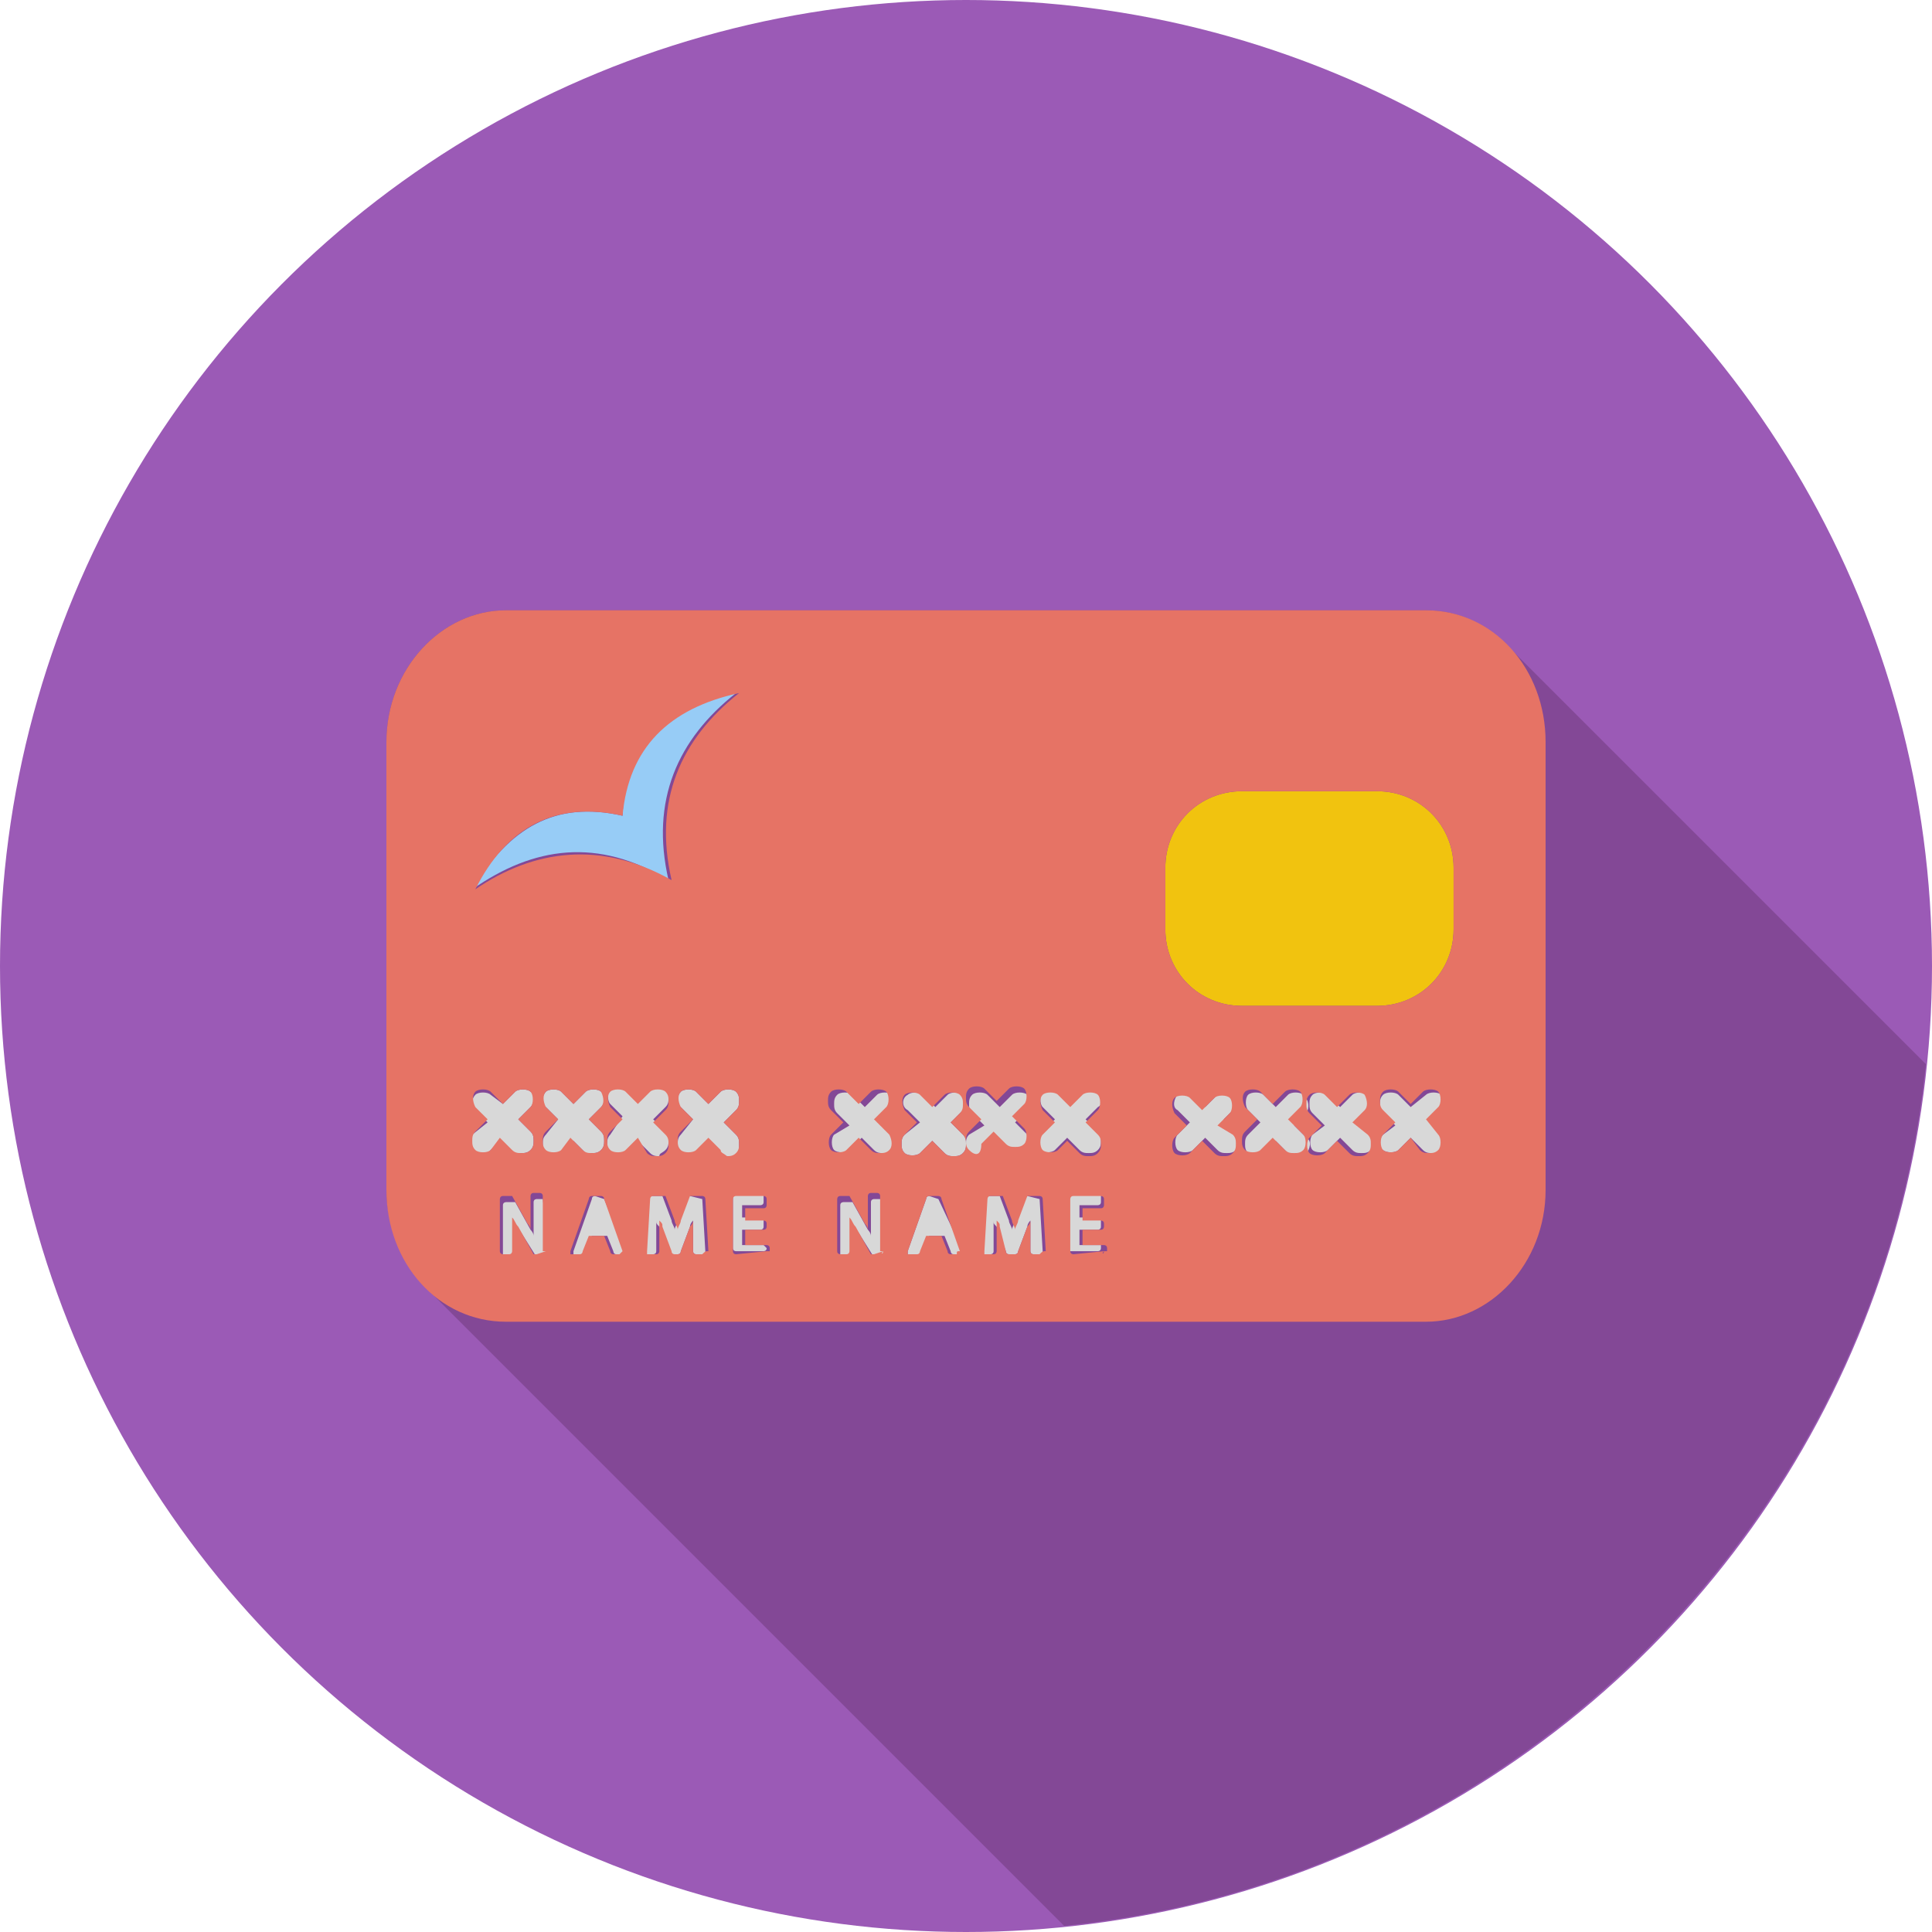 <?xml version="1.0" encoding="utf-8"?>
<!-- Generator: Adobe Illustrator 21.1.0, SVG Export Plug-In . SVG Version: 6.00 Build 0)  -->
<svg version="1.1" id="Слой_1" xmlns="http://www.w3.org/2000/svg" xmlns:xlink="http://www.w3.org/1999/xlink" x="0px" y="0px"
	 viewBox="0 0 63 63" style="enable-background:new 0 0 63 63;" xml:space="preserve">
<style type="text/css">
	.st0{fill:#9B5AB6;}
	.st1{fill:#834896;}
	.st2{fill:#97CCF6;}
	.st3{fill:#F1C30F;}
	.st4{fill:#D8D8D8;}
	.st5{fill:#E67365;}
</style>
<circle class="st0" cx="31.5" cy="31.5" r="31.5"/>
<path class="st1" d="M62.8,34.7L49.3,21.2c-0.7-0.8-1.7-1.3-2.8-1.3h-30c-2.1,0-3.9,1.9-3.9,4.3v14.6c0,1.3,0.6,2.5,1.4,3.3
	l20.7,20.7C49.5,61.3,61.3,49.5,62.8,34.7z"/>
<path class="st2" d="M21.8,28.7L21.8,28.7C21.8,28.7,21.8,28.7,21.8,28.7L21.8,28.7L21.8,28.7c-0.6-2.6,0.3-4.6,2.2-6.1
	c-2.2,0.5-3.6,1.7-3.7,4l0,0c-2.2-0.5-3.7,0.4-4.9,2.4C17.4,27.6,19.5,27.3,21.8,28.7z"/>
<path class="st3" d="M44.9,25.8h-4.4c-1.4,0-2.5,1.1-2.5,2.5v2c0,1.4,1.1,2.5,2.5,2.5h4.4c1.4,0,2.5-1.1,2.5-2.5v-2
	C47.4,26.9,46.3,25.8,44.9,25.8z"/>
<g>
	<path class="st4" d="M24.9,40.6h-0.7v-0.5h0.6c0,0,0.1,0,0.1-0.1v-0.2c0,0,0-0.1-0.1-0.1h-0.6v-0.4h0.6c0,0,0.1,0,0.1-0.1v-0.2
		c0,0,0-0.1-0.1-0.1H24c0,0-0.1,0-0.1,0.1v1.7c0,0,0,0.1,0.1,0.1h0.9c0,0,0.1,0,0.1-0.1L24.9,40.6C25,40.6,25,40.6,24.9,40.6z"/>
	<path class="st4" d="M21.7,37.5c0.1-0.1,0.1-0.2,0.1-0.3c0-0.1,0-0.2-0.1-0.3l-0.4-0.4l0.4-0.4c0.1-0.1,0.1-0.2,0.1-0.3
		c0-0.1,0-0.2-0.1-0.3c-0.1-0.1-0.4-0.1-0.5,0l-0.4,0.4l-0.4-0.4c-0.1-0.1-0.4-0.1-0.5,0c-0.1,0.1-0.1,0.4,0,0.5l0.4,0.4L19.9,37
		c-0.1,0.1-0.1,0.2-0.1,0.3c0,0.1,0,0.2,0.1,0.3c0.1,0.1,0.4,0.1,0.5,0l0.4-0.4l0.4,0.4c0.1,0.1,0.2,0.1,0.3,0.1
		C21.5,37.6,21.6,37.6,21.7,37.5z"/>
	<path class="st4" d="M22.9,39.1C22.9,39.1,22.9,39.1,22.9,39.1l-0.4-0.1c0,0-0.1,0-0.1,0l-0.3,0.8c0,0.1-0.1,0.2-0.1,0.3
		c0-0.1-0.1-0.2-0.1-0.3l-0.3-0.8c0,0,0,0-0.1,0h-0.3c0,0-0.1,0-0.1,0.1l-0.1,1.7c0,0,0,0,0,0.1c0,0,0,0,0.1,0h0.2
		c0,0,0.1,0,0.1-0.1l0-0.7c0-0.1,0-0.2,0-0.3c0,0.1,0,0.1,0.1,0.2l0.3,0.8c0,0,0,0.1,0.1,0.1h0.2c0,0,0.1,0,0.1-0.1l0.3-0.8
		c0-0.1,0.1-0.2,0.1-0.2c0,0.1,0,0.2,0,0.3l0,0.7c0,0,0,0.1,0.1,0.1h0.2l0,0c0,0,0.1,0,0.1-0.1c0,0,0,0,0,0L22.9,39.1z"/>
	<path class="st4" d="M28.7,39.1h-0.2c0,0-0.1,0-0.1,0.1v0.7c0,0.1,0,0.2,0,0.4c0-0.1-0.1-0.2-0.1-0.2l-0.5-0.9c0,0,0,0-0.1,0h-0.2
		c0,0-0.1,0-0.1,0.1v1.7c0,0,0,0.1,0.1,0.1h0.2c0,0,0.1,0,0.1-0.1v-0.7c0-0.1,0-0.3,0-0.4c0,0.1,0.1,0.2,0.2,0.3l0.5,0.8
		c0,0,0,0,0.1,0h0.2c0,0,0.1,0,0.1-0.1L28.7,39.1C28.8,39.1,28.7,39.1,28.7,39.1z"/>
	<path class="st4" d="M29.1,35.7c-0.1-0.1-0.4-0.1-0.5,0l-0.4,0.4l-0.4-0.4c-0.1-0.1-0.4-0.1-0.5,0c-0.1,0.1-0.1,0.2-0.1,0.3
		c0,0.1,0,0.2,0.1,0.3l0.4,0.4L27.2,37c-0.1,0.1-0.1,0.4,0,0.5c0.1,0.1,0.4,0.1,0.5,0l0.4-0.4l0.4,0.4c0.1,0.1,0.2,0.1,0.3,0.1
		c0.1,0,0.2,0,0.3-0.1c0.2-0.1,0.2-0.4,0-0.5l-0.4-0.4l0.4-0.4C29.2,36.1,29.2,35.9,29.1,35.7z"/>
	<path class="st4" d="M17,37.6c0.1,0,0.2,0,0.3-0.1c0.1-0.1,0.1-0.2,0.1-0.3c0-0.1,0-0.2-0.1-0.3l-0.4-0.4l0.4-0.4
		c0.1-0.1,0.2-0.4,0-0.5c-0.1-0.1-0.4-0.1-0.5,0l-0.4,0.4L16,35.7c-0.1-0.1-0.4-0.1-0.5,0c-0.1,0.1-0.2,0.4,0,0.5l0.4,0.4L15.4,37
		c-0.1,0.1-0.1,0.2-0.1,0.3c0,0.1,0,0.2,0.1,0.3c0.1,0.1,0.4,0.1,0.5,0l0.4-0.4l0.4,0.4C16.8,37.6,16.9,37.6,17,37.6z"/>
	<path class="st4" d="M30.6,39.1C30.6,39.1,30.6,39.1,30.6,39.1l-0.3-0.1c0,0-0.1,0-0.1,0.1l-0.6,1.7c0,0,0,0,0,0.1c0,0,0,0,0.1,0
		H30c0,0,0.1,0,0.1-0.1l0.2-0.5h0.5l0.2,0.5c0,0,0,0.1,0.1,0.1h0.2l0,0c0,0,0.1,0,0.1-0.1c0,0,0,0,0,0L30.6,39.1z"/>
	<path class="st4" d="M19.3,37.6c0.1,0,0.2,0,0.3-0.1c0.1-0.1,0.1-0.2,0.1-0.3c0-0.1,0-0.2-0.1-0.3l-0.4-0.4l0.4-0.4
		c0.1-0.1,0.2-0.4,0-0.5c-0.1-0.1-0.4-0.1-0.5,0l-0.4,0.4l-0.4-0.4c-0.1-0.1-0.4-0.1-0.5,0c-0.1,0.1-0.2,0.4,0,0.5l0.4,0.4L17.8,37
		c-0.1,0.1-0.1,0.2-0.1,0.3c0,0.1,0,0.2,0.1,0.3c0.1,0.1,0.4,0.1,0.5,0l0.4-0.4l0.4,0.4C19.1,37.6,19.2,37.6,19.3,37.6z"/>
	<path class="st4" d="M19.7,39.1C19.7,39.1,19.6,39.1,19.7,39.1l-0.3-0.1c0,0-0.1,0-0.1,0.1l-0.6,1.7c0,0,0,0,0,0.1c0,0,0,0,0.1,0
		H19c0,0,0.1,0,0.1-0.1l0.2-0.5h0.5l0.2,0.5c0,0,0,0.1,0.1,0.1h0.2h0c0,0,0.1,0,0.1-0.1c0,0,0,0,0,0L19.7,39.1z"/>
	<path class="st4" d="M17.7,39.1h-0.2c0,0-0.1,0-0.1,0.1v0.7c0,0.1,0,0.2,0,0.4c0-0.1-0.1-0.2-0.1-0.2l-0.5-0.9c0,0,0,0-0.1,0h-0.2
		c0,0-0.1,0-0.1,0.1v1.7c0,0,0,0.1,0.1,0.1h0.2c0,0,0.1,0,0.1-0.1v-0.7c0-0.1,0-0.3,0-0.4c0,0.1,0.1,0.2,0.2,0.3l0.5,0.8
		c0,0,0,0,0.1,0h0.2c0,0,0.1,0,0.1-0.1L17.7,39.1C17.8,39.1,17.8,39.1,17.7,39.1z"/>
	<path class="st4" d="M24.1,37.3c0-0.1,0-0.2-0.1-0.3l-0.4-0.4l0.4-0.4c0.1-0.1,0.1-0.2,0.1-0.3c0-0.1,0-0.2-0.1-0.3
		c-0.1-0.1-0.4-0.1-0.5,0l-0.4,0.4l-0.4-0.4c-0.1-0.1-0.4-0.1-0.5,0c-0.1,0.1-0.2,0.4,0,0.5l0.4,0.4L22.2,37
		c-0.1,0.1-0.1,0.2-0.1,0.3c0,0.1,0,0.2,0.1,0.3c0.1,0.1,0.4,0.1,0.5,0l0.4-0.4l0.4,0.4c0.1,0.1,0.2,0.1,0.3,0.1
		c0.1,0,0.2,0,0.3-0.1C24.1,37.5,24.1,37.4,24.1,37.3z"/>
	<path class="st4" d="M42.5,35.7c-0.1-0.1-0.4-0.1-0.5,0l-0.4,0.4l-0.4-0.4c-0.1-0.1-0.4-0.1-0.5,0c-0.1,0.1-0.1,0.4,0,0.5l0.4,0.4
		L40.7,37c-0.1,0.1-0.1,0.2-0.1,0.3c0,0.1,0,0.2,0.1,0.3c0.1,0.1,0.4,0.1,0.5,0l0.4-0.4l0.4,0.4c0.1,0.1,0.2,0.1,0.3,0.1
		c0.1,0,0.2,0,0.3-0.1c0.1-0.1,0.2-0.4,0-0.5l-0.4-0.4l0.4-0.4C42.7,36.1,42.7,35.9,42.5,35.7z"/>
	<path class="st4" d="M31.5,36c0-0.1,0-0.2-0.1-0.3c-0.1-0.1-0.4-0.1-0.5,0l-0.4,0.4l-0.4-0.4c-0.1-0.1-0.4-0.1-0.5,0
		c-0.2,0.1-0.2,0.4,0,0.5l0.4,0.4L29.5,37c-0.1,0.1-0.1,0.2-0.1,0.3c0,0.1,0,0.2,0.1,0.3c0.1,0.1,0.4,0.1,0.5,0l0.4-0.4l0.4,0.4
		c0.1,0.1,0.2,0.1,0.3,0.1c0.1,0,0.2,0,0.3-0.1c0.1-0.1,0.1-0.2,0.1-0.3c0-0.1,0-0.2-0.1-0.3L31,36.6l0.4-0.4
		C31.4,36.2,31.5,36.1,31.5,36z"/>
	<path class="st4" d="M47,35.7c-0.1-0.1-0.4-0.1-0.5,0L46,36.1l-0.4-0.4c-0.1-0.1-0.4-0.1-0.5,0c-0.1,0.1-0.1,0.2-0.1,0.3
		c0,0.1,0,0.2,0.1,0.3l0.4,0.4L45.1,37c-0.1,0.1-0.2,0.4,0,0.5c0.1,0.1,0.4,0.1,0.5,0l0.4-0.4l0.4,0.4c0.1,0.1,0.2,0.1,0.3,0.1
		c0.1,0,0.2,0,0.3-0.1c0.1-0.1,0.2-0.4,0-0.5l-0.4-0.4l0.4-0.4C47.1,36.1,47.1,35.9,47,35.7z"/>
	<path class="st4" d="M44.6,35.7c-0.1-0.1-0.4-0.1-0.5,0l-0.4,0.4l-0.4-0.4c-0.1-0.1-0.4-0.1-0.5,0c-0.1,0.1-0.1,0.2-0.1,0.3
		c0,0.1,0,0.2,0.1,0.3l0.4,0.4L42.8,37c-0.1,0.1-0.1,0.4,0,0.5c0.1,0.1,0.4,0.1,0.5,0l0.4-0.4l0.4,0.4c0.1,0.1,0.2,0.1,0.3,0.1
		c0.1,0,0.2,0,0.3-0.1c0.1-0.1,0.1-0.2,0.1-0.3c0-0.1,0-0.2-0.1-0.3l-0.4-0.4l0.4-0.4C44.8,36.1,44.8,35.9,44.6,35.7z"/>
	<path class="st4" d="M33.9,39.1C33.9,39.1,33.8,39.1,33.9,39.1l-0.4-0.1c0,0-0.1,0-0.1,0l-0.3,0.8c0,0.1-0.1,0.2-0.1,0.3
		c0-0.1-0.1-0.2-0.1-0.3l-0.3-0.8c0,0,0,0-0.1,0h-0.3c0,0-0.1,0-0.1,0.1l-0.1,1.7c0,0,0,0,0,0.1c0,0,0,0,0.1,0h0.2
		c0,0,0.1,0,0.1-0.1l0-0.7c0-0.1,0-0.2,0-0.3c0,0.1,0,0.1,0.1,0.2l0.3,0.8c0,0,0,0.1,0.1,0.1h0.2c0,0,0.1,0,0.1-0.1l0.3-0.8
		c0-0.1,0.1-0.2,0.1-0.2c0,0.1,0,0.2,0,0.3l0,0.7c0,0,0,0.1,0.1,0.1h0.2h0c0,0,0.1,0,0.1-0.1c0,0,0,0,0,0L33.9,39.1z"/>
	<path class="st4" d="M32.5,37.1l0.4,0.4c0.1,0.1,0.2,0.1,0.3,0.1c0.1,0,0.2,0,0.3-0.1c0.1-0.1,0.2-0.4,0-0.5l-0.4-0.4l0.4-0.4
		c0.2-0.1,0.2-0.4,0-0.5c-0.1-0.1-0.4-0.1-0.5,0l-0.4,0.4l-0.4-0.4c-0.1-0.1-0.4-0.1-0.5,0c-0.1,0.1-0.1,0.2-0.1,0.3
		c0,0.1,0,0.2,0.1,0.3l0.4,0.4L31.6,37c-0.1,0.1-0.1,0.2-0.1,0.3c0,0.1,0,0.2,0.1,0.3c0.1,0.1,0.4,0.1,0.5,0L32.5,37.1z"/>
	<path class="st4" d="M35.9,40.6h-0.7v-0.5h0.6c0,0,0.1,0,0.1-0.1v-0.2c0,0,0-0.1-0.1-0.1h-0.6v-0.4h0.6c0,0,0.1,0,0.1-0.1v-0.2
		c0,0,0-0.1-0.1-0.1h-0.9c0,0-0.1,0-0.1,0.1v1.7c0,0,0,0.1,0.1,0.1h0.9c0,0,0.1,0,0.1-0.1L35.9,40.6C36,40.6,35.9,40.6,35.9,40.6z"
		/>
	<path class="st4" d="M35.5,37.6c0.1,0,0.2,0,0.3-0.1c0.1-0.1,0.1-0.2,0.1-0.3c0-0.1,0-0.2-0.1-0.3l-0.4-0.4l0.4-0.4
		c0.2-0.1,0.2-0.4,0-0.5c-0.1-0.1-0.4-0.1-0.5,0l-0.4,0.4l-0.4-0.4c-0.1-0.1-0.4-0.1-0.5,0c-0.1,0.1-0.1,0.4,0,0.5l0.4,0.4L33.9,37
		c-0.1,0.1-0.2,0.4,0,0.5c0.1,0.1,0.4,0.1,0.5,0l0.4-0.4l0.4,0.4C35.3,37.6,35.4,37.6,35.5,37.6z"/>
	<path class="st4" d="M40.2,35.7c-0.1-0.1-0.4-0.1-0.5,0l-0.4,0.4l-0.4-0.4c-0.1-0.1-0.4-0.1-0.5,0c-0.1,0.1-0.2,0.4,0,0.5l0.4,0.4
		L38.4,37c-0.1,0.1-0.1,0.4,0,0.5c0.1,0.1,0.4,0.1,0.5,0l0.4-0.4l0.4,0.4c0.1,0.1,0.2,0.1,0.3,0.1c0.1,0,0.2,0,0.3-0.1
		c0.1-0.1,0.1-0.2,0.1-0.3c0-0.1,0-0.2-0.1-0.3l-0.4-0.4l0.4-0.4C40.4,36.1,40.4,35.9,40.2,35.7z"/>
</g>
<path class="st5" d="M46.5,19.9h-30c-2.1,0-3.9,1.9-3.9,4.3v14.6c0,2.4,1.7,4.3,3.9,4.3h30c2.1,0,3.9-1.9,3.9-4.3V24.2
	C50.4,21.8,48.7,19.9,46.5,19.9z M20.3,26.6L20.3,26.6c0.2-2.2,1.5-3.5,3.8-4c-1.9,1.5-2.8,3.5-2.2,6.1l0,0l0,0c0,0,0,0,0,0l0,0
	c-2.3-1.3-4.5-1-6.4,0.3C16.5,27,18.1,26.1,20.3,26.6z M16,37.5c-0.1,0.1-0.4,0.1-0.5,0c-0.1-0.1-0.1-0.2-0.1-0.3
	c0-0.1,0-0.2,0.1-0.3l0.4-0.4l-0.4-0.4c-0.1-0.2-0.1-0.4,0-0.5c0.1-0.1,0.4-0.1,0.5,0l0.4,0.4l0.4-0.4c0.1-0.1,0.4-0.1,0.5,0
	c0.1,0.1,0.1,0.4,0,0.5l-0.4,0.4l0.4,0.4c0.1,0.1,0.1,0.2,0.1,0.3c0,0.1,0,0.2-0.1,0.3c-0.1,0.1-0.2,0.1-0.3,0.1
	c-0.1,0-0.2,0-0.3-0.1l-0.4-0.4L16,37.5z M17.8,40.8C17.8,40.9,17.8,40.9,17.8,40.8l-0.3,0.1c0,0-0.1,0-0.1,0L16.9,40
	c-0.1-0.1-0.1-0.2-0.2-0.3c0,0.1,0,0.2,0,0.4v0.7c0,0,0,0.1-0.1,0.1h-0.2c0,0-0.1,0-0.1-0.1v-1.7c0,0,0-0.1,0.1-0.1h0.2
	c0,0,0.1,0,0.1,0l0.5,0.9c0.1,0.1,0.1,0.2,0.1,0.2c0-0.1,0-0.2,0-0.4v-0.7c0,0,0-0.1,0.1-0.1h0.2c0,0,0.1,0,0.1,0.1V40.8z
	 M18.3,37.5c-0.1,0.1-0.4,0.1-0.5,0c-0.1-0.1-0.1-0.2-0.1-0.3c0-0.1,0-0.2,0.1-0.3l0.4-0.4l-0.4-0.4c-0.1-0.2-0.1-0.4,0-0.5
	c0.1-0.1,0.4-0.1,0.5,0l0.4,0.4l0.4-0.4c0.1-0.1,0.4-0.1,0.5,0c0.1,0.2,0.1,0.4,0,0.5l-0.4,0.4l0.4,0.4c0.1,0.1,0.1,0.2,0.1,0.3
	c0,0.1,0,0.2-0.1,0.3c-0.1,0.1-0.2,0.1-0.3,0.1c-0.1,0-0.2,0-0.3-0.1l-0.4-0.4L18.3,37.5z M20.2,40.9L20.2,40.9H20
	c0,0-0.1,0-0.1-0.1l-0.2-0.5h-0.5l-0.2,0.5c0,0,0,0.1-0.1,0.1h-0.2c0,0,0,0-0.1,0c0,0,0,0,0-0.1l0.6-1.7c0,0,0-0.1,0.1-0.1h0.3
	c0,0,0.1,0,0.1,0.1l0.6,1.7C20.3,40.8,20.3,40.8,20.2,40.9C20.3,40.9,20.2,40.9,20.2,40.9z M20.8,37.1l-0.4,0.4
	c-0.1,0.1-0.4,0.1-0.5,0c-0.1-0.1-0.1-0.2-0.1-0.3c0-0.1,0-0.2,0.1-0.3l0.4-0.4l-0.4-0.4c-0.1-0.2-0.1-0.4,0-0.5
	c0.1-0.1,0.4-0.1,0.5,0l0.4,0.4l0.4-0.4c0.1-0.1,0.4-0.1,0.5,0c0.1,0.1,0.1,0.2,0.1,0.3c0,0.1,0,0.2-0.1,0.3l-0.4,0.4l0.4,0.4
	c0.1,0.1,0.1,0.2,0.1,0.3c0,0.1,0,0.2-0.1,0.3c-0.1,0.1-0.2,0.1-0.3,0.1c-0.1,0-0.2,0-0.3-0.1L20.8,37.1z M22.9,40.9L22.9,40.9h-0.2
	c0,0-0.1,0-0.1-0.1l0-0.7c0-0.1,0-0.2,0-0.3c0,0.1-0.1,0.2-0.1,0.2l-0.3,0.8c0,0,0,0.1-0.1,0.1H22c0,0-0.1,0-0.1-0.1L21.6,40
	c0-0.1,0-0.1-0.1-0.2c0,0.1,0,0.2,0,0.3l0,0.7c0,0,0,0.1-0.1,0.1h-0.2c0,0,0,0-0.1,0c0,0,0,0,0-0.1l0.1-1.7c0,0,0-0.1,0.1-0.1h0.3
	c0,0,0.1,0,0.1,0l0.3,0.8c0,0.1,0.1,0.2,0.1,0.3c0-0.1,0.1-0.2,0.1-0.3l0.3-0.8c0,0,0,0,0.1,0h0.3c0,0,0.1,0,0.1,0.1l0.1,1.7
	C23,40.8,23,40.8,22.9,40.9C23,40.9,23,40.9,22.9,40.9z M23.5,37.5l-0.4-0.4l-0.4,0.4c-0.1,0.1-0.4,0.1-0.5,0
	c-0.1-0.1-0.1-0.2-0.1-0.3c0-0.1,0-0.2,0.1-0.3l0.4-0.4l-0.4-0.4c-0.1-0.2-0.1-0.4,0-0.5c0.1-0.1,0.4-0.1,0.5,0l0.4,0.4l0.4-0.4
	c0.1-0.1,0.4-0.1,0.5,0c0.1,0.1,0.1,0.2,0.1,0.3c0,0.1,0,0.2-0.1,0.3l-0.4,0.4L24,37c0.1,0.1,0.1,0.2,0.1,0.3c0,0.1,0,0.2-0.1,0.3
	c-0.1,0.1-0.2,0.1-0.3,0.1C23.6,37.6,23.5,37.6,23.5,37.5z M25,40.8C25,40.9,25,40.9,25,40.8l-1,0.1c0,0-0.1,0-0.1-0.1v-1.7
	c0,0,0-0.1,0.1-0.1h0.9c0,0,0.1,0,0.1,0.1v0.2c0,0,0,0.1-0.1,0.1h-0.6v0.4h0.6c0,0,0.1,0,0.1,0.1V40c0,0,0,0.1-0.1,0.1h-0.6v0.5h0.7
	c0,0,0.1,0,0.1,0.1V40.8z M28.8,40.8C28.8,40.9,28.7,40.9,28.8,40.8l-0.3,0.1c0,0,0,0-0.1,0L27.9,40c-0.1-0.1-0.1-0.2-0.2-0.3
	c0,0.1,0,0.2,0,0.4v0.7c0,0,0,0.1-0.1,0.1h-0.2c0,0-0.1,0-0.1-0.1v-1.7c0,0,0-0.1,0.1-0.1h0.2c0,0,0,0,0.1,0l0.5,0.9
	c0.1,0.1,0.1,0.2,0.1,0.2c0-0.1,0-0.2,0-0.4v-0.7c0,0,0-0.1,0.1-0.1h0.2c0,0,0.1,0,0.1,0.1V40.8z M29,37c0.1,0.2,0.1,0.4,0,0.5
	c-0.1,0.1-0.2,0.1-0.3,0.1c-0.1,0-0.2,0-0.3-0.1l-0.4-0.4l-0.4,0.4c-0.1,0.1-0.4,0.1-0.5,0c-0.1-0.1-0.1-0.4,0-0.5l0.4-0.4l-0.4-0.4
	c-0.1-0.1-0.1-0.2-0.1-0.3c0-0.1,0-0.2,0.1-0.3c0.1-0.1,0.4-0.1,0.5,0l0.4,0.4l0.4-0.4c0.1-0.1,0.4-0.1,0.5,0c0.1,0.1,0.1,0.4,0,0.5
	l-0.4,0.4L29,37z M31.2,40.9L31.2,40.9h-0.2c0,0-0.1,0-0.1-0.1l-0.2-0.5h-0.5L30,40.8c0,0,0,0.1-0.1,0.1h-0.2c0,0,0,0-0.1,0
	c0,0,0,0,0-0.1l0.6-1.7c0,0,0-0.1,0.1-0.1h0.3c0,0,0.1,0,0.1,0.1l0.6,1.7C31.2,40.8,31.2,40.8,31.2,40.9
	C31.2,40.9,31.2,40.9,31.2,40.9z M31.4,37c0.1,0.1,0.1,0.2,0.1,0.3c0,0.1,0,0.2-0.1,0.3c-0.1,0.1-0.2,0.1-0.3,0.1
	c-0.1,0-0.2,0-0.3-0.1l-0.4-0.4l-0.4,0.4c-0.1,0.1-0.4,0.1-0.5,0c-0.1-0.1-0.1-0.2-0.1-0.3c0-0.1,0-0.2,0.1-0.3l0.4-0.4l-0.4-0.4
	c-0.1-0.2-0.1-0.4,0-0.5c0.1-0.1,0.4-0.1,0.5,0l0.4,0.4l0.4-0.4c0.1-0.1,0.4-0.1,0.5,0c0.1,0.1,0.1,0.2,0.1,0.3c0,0.1,0,0.2-0.1,0.3
	L31,36.6L31.4,37z M31.6,37.5c-0.1-0.1-0.1-0.2-0.1-0.3c0-0.1,0-0.2,0.1-0.3l0.4-0.4l-0.4-0.4c-0.1-0.1-0.1-0.2-0.1-0.3
	c0-0.1,0-0.2,0.1-0.3c0.1-0.1,0.4-0.1,0.5,0l0.4,0.4l0.4-0.4c0.1-0.1,0.4-0.1,0.5,0c0.1,0.1,0.1,0.4,0,0.5l-0.4,0.4l0.4,0.4
	c0.1,0.1,0.1,0.4,0,0.5c-0.1,0.1-0.2,0.1-0.3,0.1c-0.1,0-0.2,0-0.3-0.1l-0.4-0.4l-0.4,0.4C32,37.7,31.8,37.7,31.6,37.5z M33.9,40.9
	L33.9,40.9h-0.2c0,0-0.1,0-0.1-0.1l0-0.7c0-0.1,0-0.2,0-0.3c0,0.1-0.1,0.2-0.1,0.2l-0.3,0.8c0,0,0,0.1-0.1,0.1h-0.2
	c0,0-0.1,0-0.1-0.1L32.6,40c0-0.1,0-0.1-0.1-0.2c0,0.1,0,0.2,0,0.3l0,0.7c0,0,0,0.1-0.1,0.1h-0.2c0,0,0,0-0.1,0c0,0,0,0,0-0.1
	l0.1-1.7c0,0,0-0.1,0.1-0.1h0.3c0,0,0.1,0,0.1,0l0.3,0.8c0,0.1,0.1,0.2,0.1,0.3c0-0.1,0.1-0.2,0.1-0.3l0.3-0.8c0,0,0,0,0.1,0h0.3
	c0,0,0.1,0,0.1,0.1l0.1,1.7C34,40.8,34,40.8,33.9,40.9C34,40.9,33.9,40.9,33.9,40.9z M34.5,37.5c-0.1,0.1-0.4,0.1-0.5,0
	c-0.1-0.1-0.1-0.4,0-0.5l0.4-0.4L34,36.2c-0.1-0.2-0.1-0.4,0-0.5c0.1-0.1,0.4-0.1,0.5,0l0.4,0.4l0.4-0.4c0.1-0.1,0.4-0.1,0.5,0
	c0.1,0.1,0.1,0.4,0,0.5l-0.4,0.4l0.4,0.4c0.1,0.1,0.1,0.2,0.1,0.3c0,0.1,0,0.2-0.1,0.3c-0.1,0.1-0.2,0.1-0.3,0.1
	c-0.1,0-0.2,0-0.3-0.1l-0.4-0.4L34.5,37.5z M36,40.8C36,40.9,35.9,40.9,36,40.8l-1,0.1c0,0-0.1,0-0.1-0.1v-1.7c0,0,0-0.1,0.1-0.1
	h0.9c0,0,0.1,0,0.1,0.1v0.2c0,0,0,0.1-0.1,0.1h-0.6v0.4h0.6c0,0,0.1,0,0.1,0.1V40c0,0,0,0.1-0.1,0.1h-0.6v0.5h0.7c0,0,0.1,0,0.1,0.1
	V40.8z M40.2,37c0.1,0.1,0.1,0.2,0.1,0.3c0,0.1,0,0.2-0.1,0.3c-0.1,0.1-0.2,0.1-0.3,0.1c-0.1,0-0.2,0-0.3-0.1l-0.4-0.4l-0.4,0.4
	c-0.1,0.1-0.4,0.1-0.5,0c-0.1-0.1-0.1-0.4,0-0.5l0.4-0.4l-0.4-0.4c-0.1-0.2-0.1-0.4,0-0.5c0.1-0.1,0.4-0.1,0.5,0l0.4,0.4l0.4-0.4
	c0.1-0.1,0.4-0.1,0.5,0c0.1,0.1,0.1,0.4,0,0.5l-0.4,0.4L40.2,37z M42.5,37c0.1,0.1,0.1,0.4,0,0.5c-0.1,0.1-0.2,0.1-0.3,0.1
	c-0.1,0-0.2,0-0.3-0.1l-0.4-0.4l-0.4,0.4c-0.1,0.1-0.4,0.1-0.5,0c-0.1-0.1-0.1-0.2-0.1-0.3c0-0.1,0-0.2,0.1-0.3l0.4-0.4l-0.4-0.4
	c-0.1-0.2-0.1-0.4,0-0.5c0.1-0.1,0.4-0.1,0.5,0l0.4,0.4l0.4-0.4c0.1-0.1,0.4-0.1,0.5,0c0.1,0.1,0.1,0.4,0,0.5l-0.4,0.4L42.5,37z
	 M44.6,37c0.1,0.1,0.1,0.2,0.1,0.3c0,0.1,0,0.2-0.1,0.3c-0.1,0.1-0.2,0.1-0.3,0.1c-0.1,0-0.2,0-0.3-0.1l-0.4-0.4l-0.4,0.4
	c-0.1,0.1-0.4,0.1-0.5,0c-0.1-0.1-0.1-0.4,0-0.5l0.4-0.4l-0.4-0.4c-0.1-0.1-0.1-0.2-0.1-0.3c0-0.1,0-0.2,0.1-0.3
	c0.1-0.1,0.4-0.1,0.5,0l0.4,0.4l0.4-0.4c0.1-0.1,0.4-0.1,0.5,0c0.1,0.2,0.1,0.4,0,0.5l-0.4,0.4L44.6,37z M46.9,37
	c0.1,0.1,0.1,0.4,0,0.5c-0.1,0.1-0.2,0.1-0.3,0.1c-0.1,0-0.2,0-0.3-0.1L46,37.1l-0.4,0.4c-0.1,0.1-0.4,0.1-0.5,0
	c-0.1-0.1-0.1-0.4,0-0.5l0.4-0.4l-0.4-0.4c-0.1-0.1-0.1-0.2-0.1-0.3c0-0.1,0-0.2,0.1-0.3c0.1-0.1,0.4-0.1,0.5,0l0.4,0.4l0.4-0.4
	c0.1-0.1,0.4-0.1,0.5,0c0.1,0.1,0.1,0.4,0,0.5l-0.4,0.4L46.9,37z M47.4,30.3c0,1.4-1.1,2.5-2.5,2.5h-4.4c-1.4,0-2.5-1.1-2.5-2.5v-2
	c0-1.4,1.1-2.5,2.5-2.5h4.4c1.4,0,2.5,1.1,2.5,2.5V30.3z"/>
</svg>
